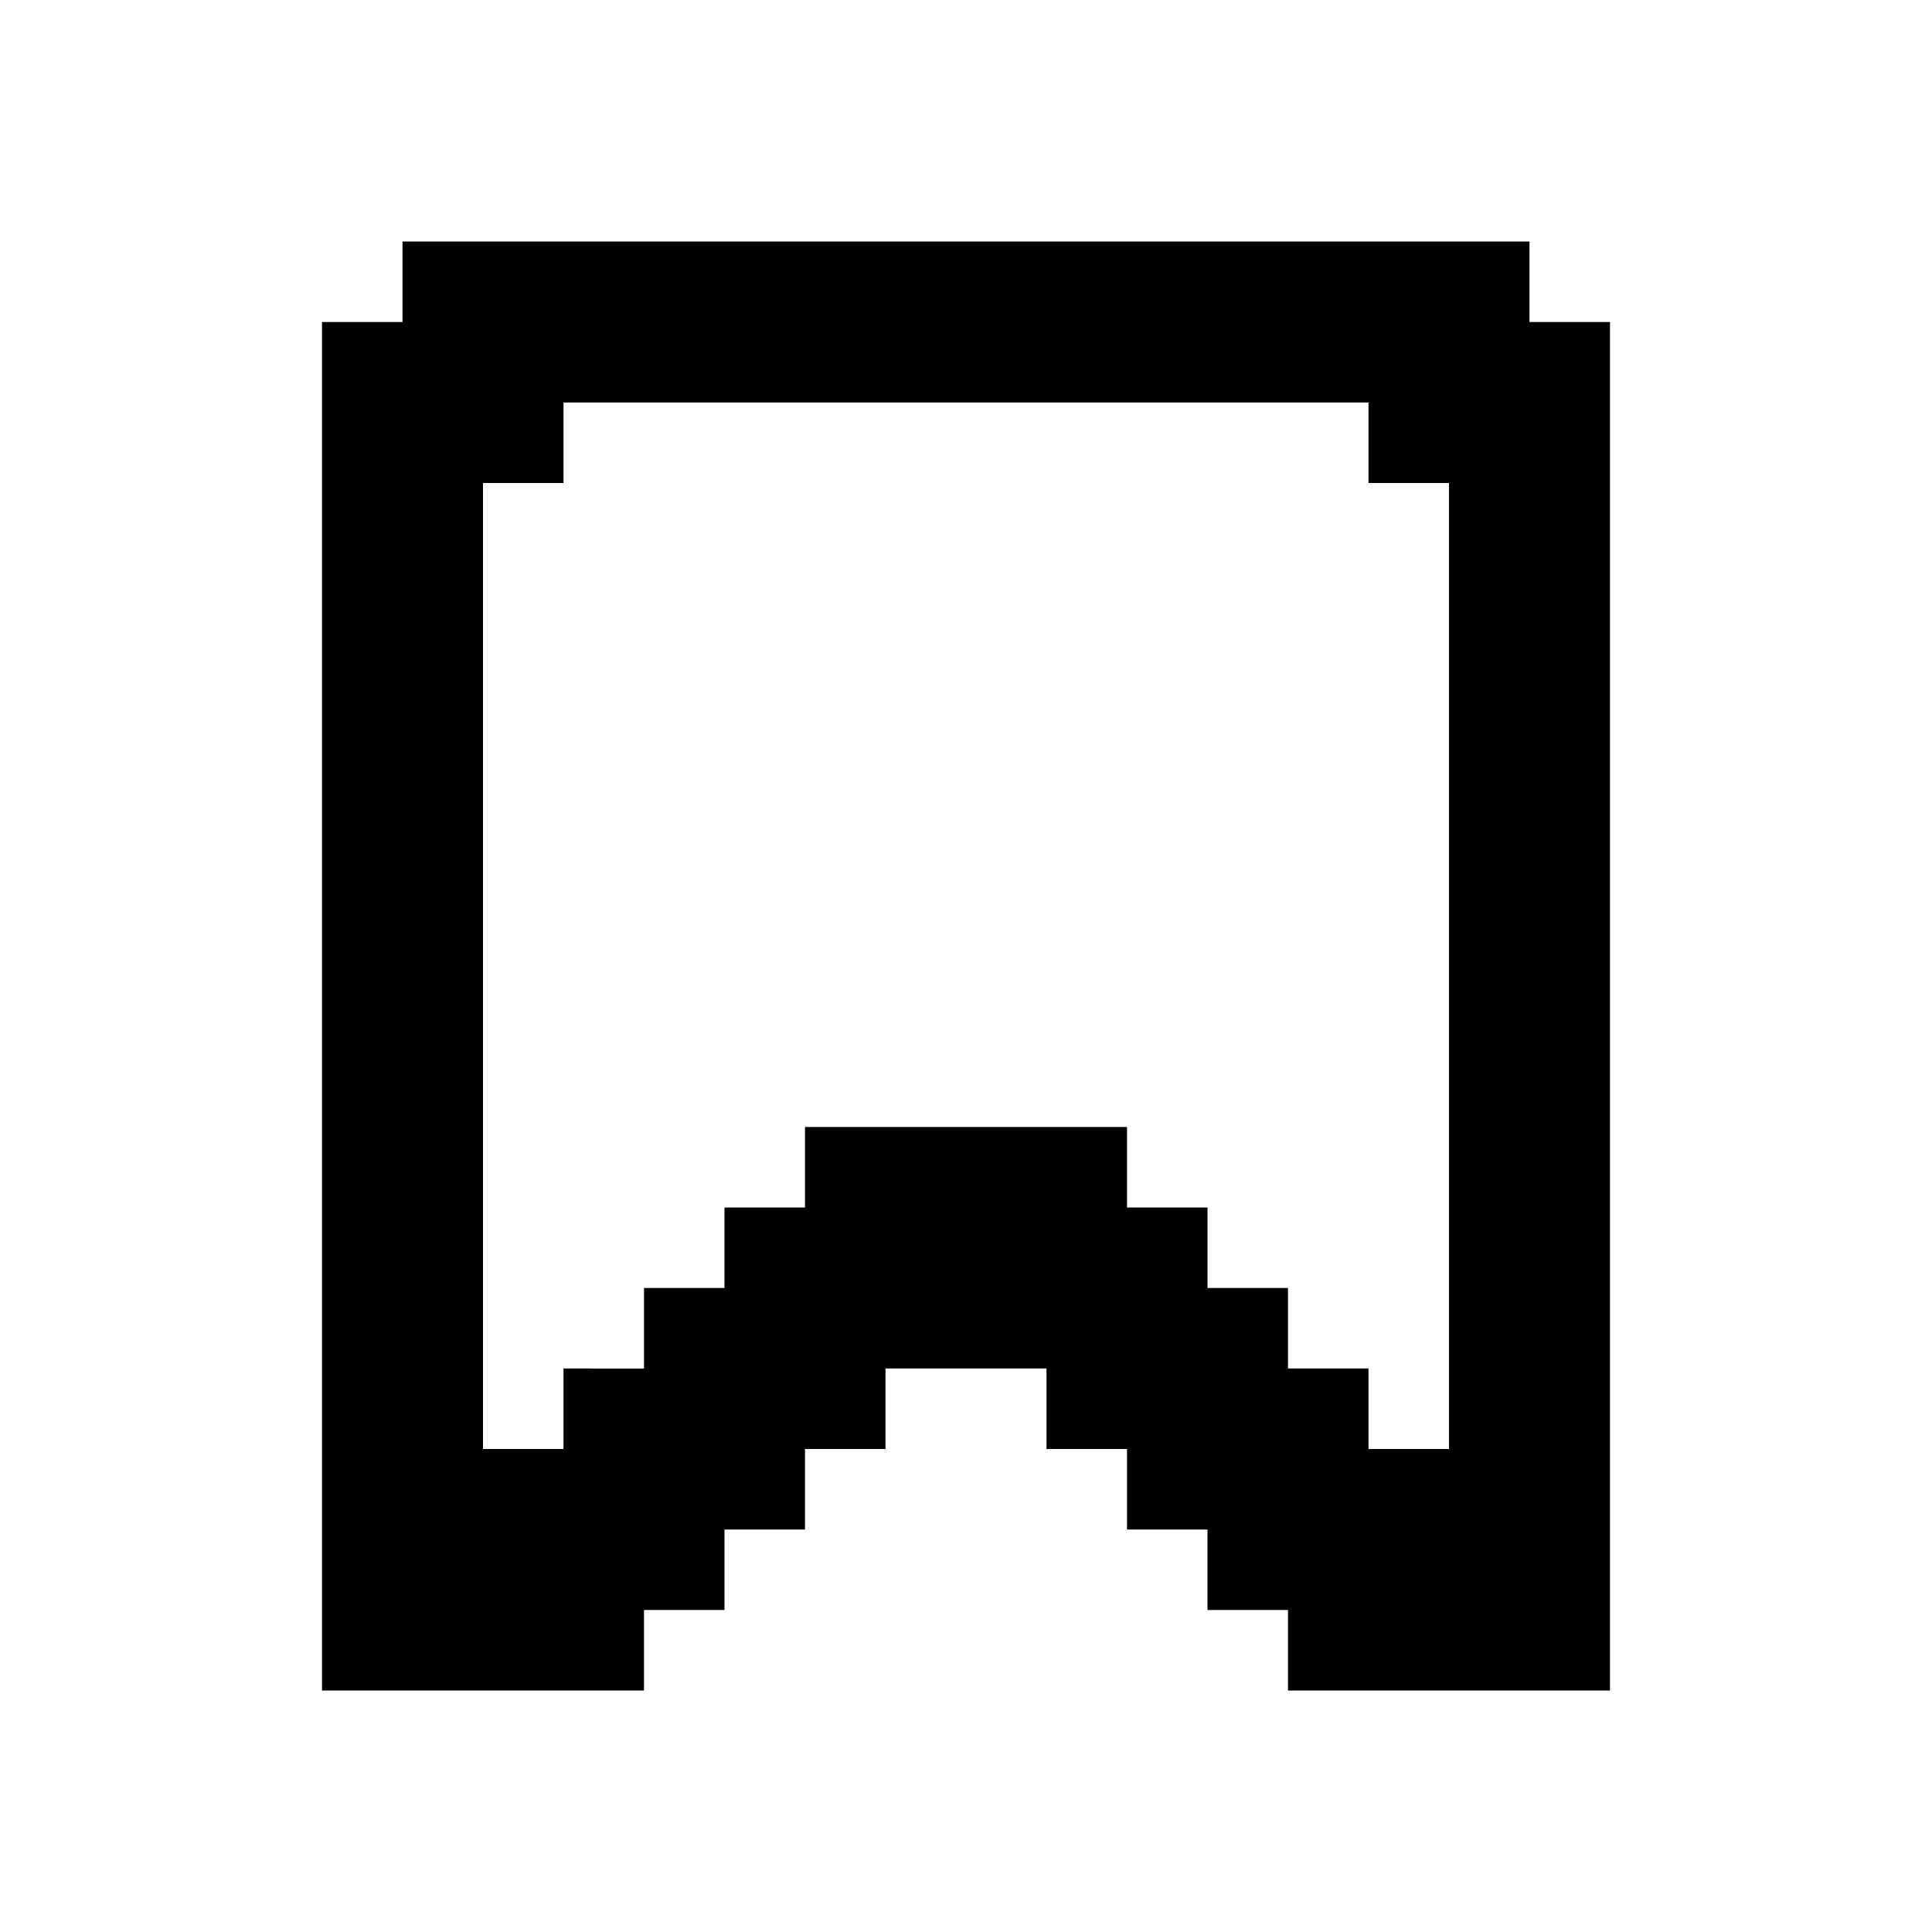 <svg xmlns="http://www.w3.org/2000/svg" width="24" height="24" viewBox="0 0 24 24">
  <g id="bookmark" transform="translate(10291.059 1406.195)">
    <rect id="Rectangle_152360" data-name="Rectangle 152360" width="24" height="24" transform="translate(-10291.059 -1406.195)" fill="#fff"/>
    <path id="Bookmark-2" data-name="Bookmark" d="M19,4V3H5V4H4V21H8V20H9V19h1V18h1V17h2v1h1v1h1v1h1v1h4V4ZM18,18H17V17H16V16H15V15H14V14H10v1H9v1H8v1H7v1H6V6H7V5H17V6h1Z" transform="translate(-10291.059 -1406.195)"/>
  </g>
</svg>
